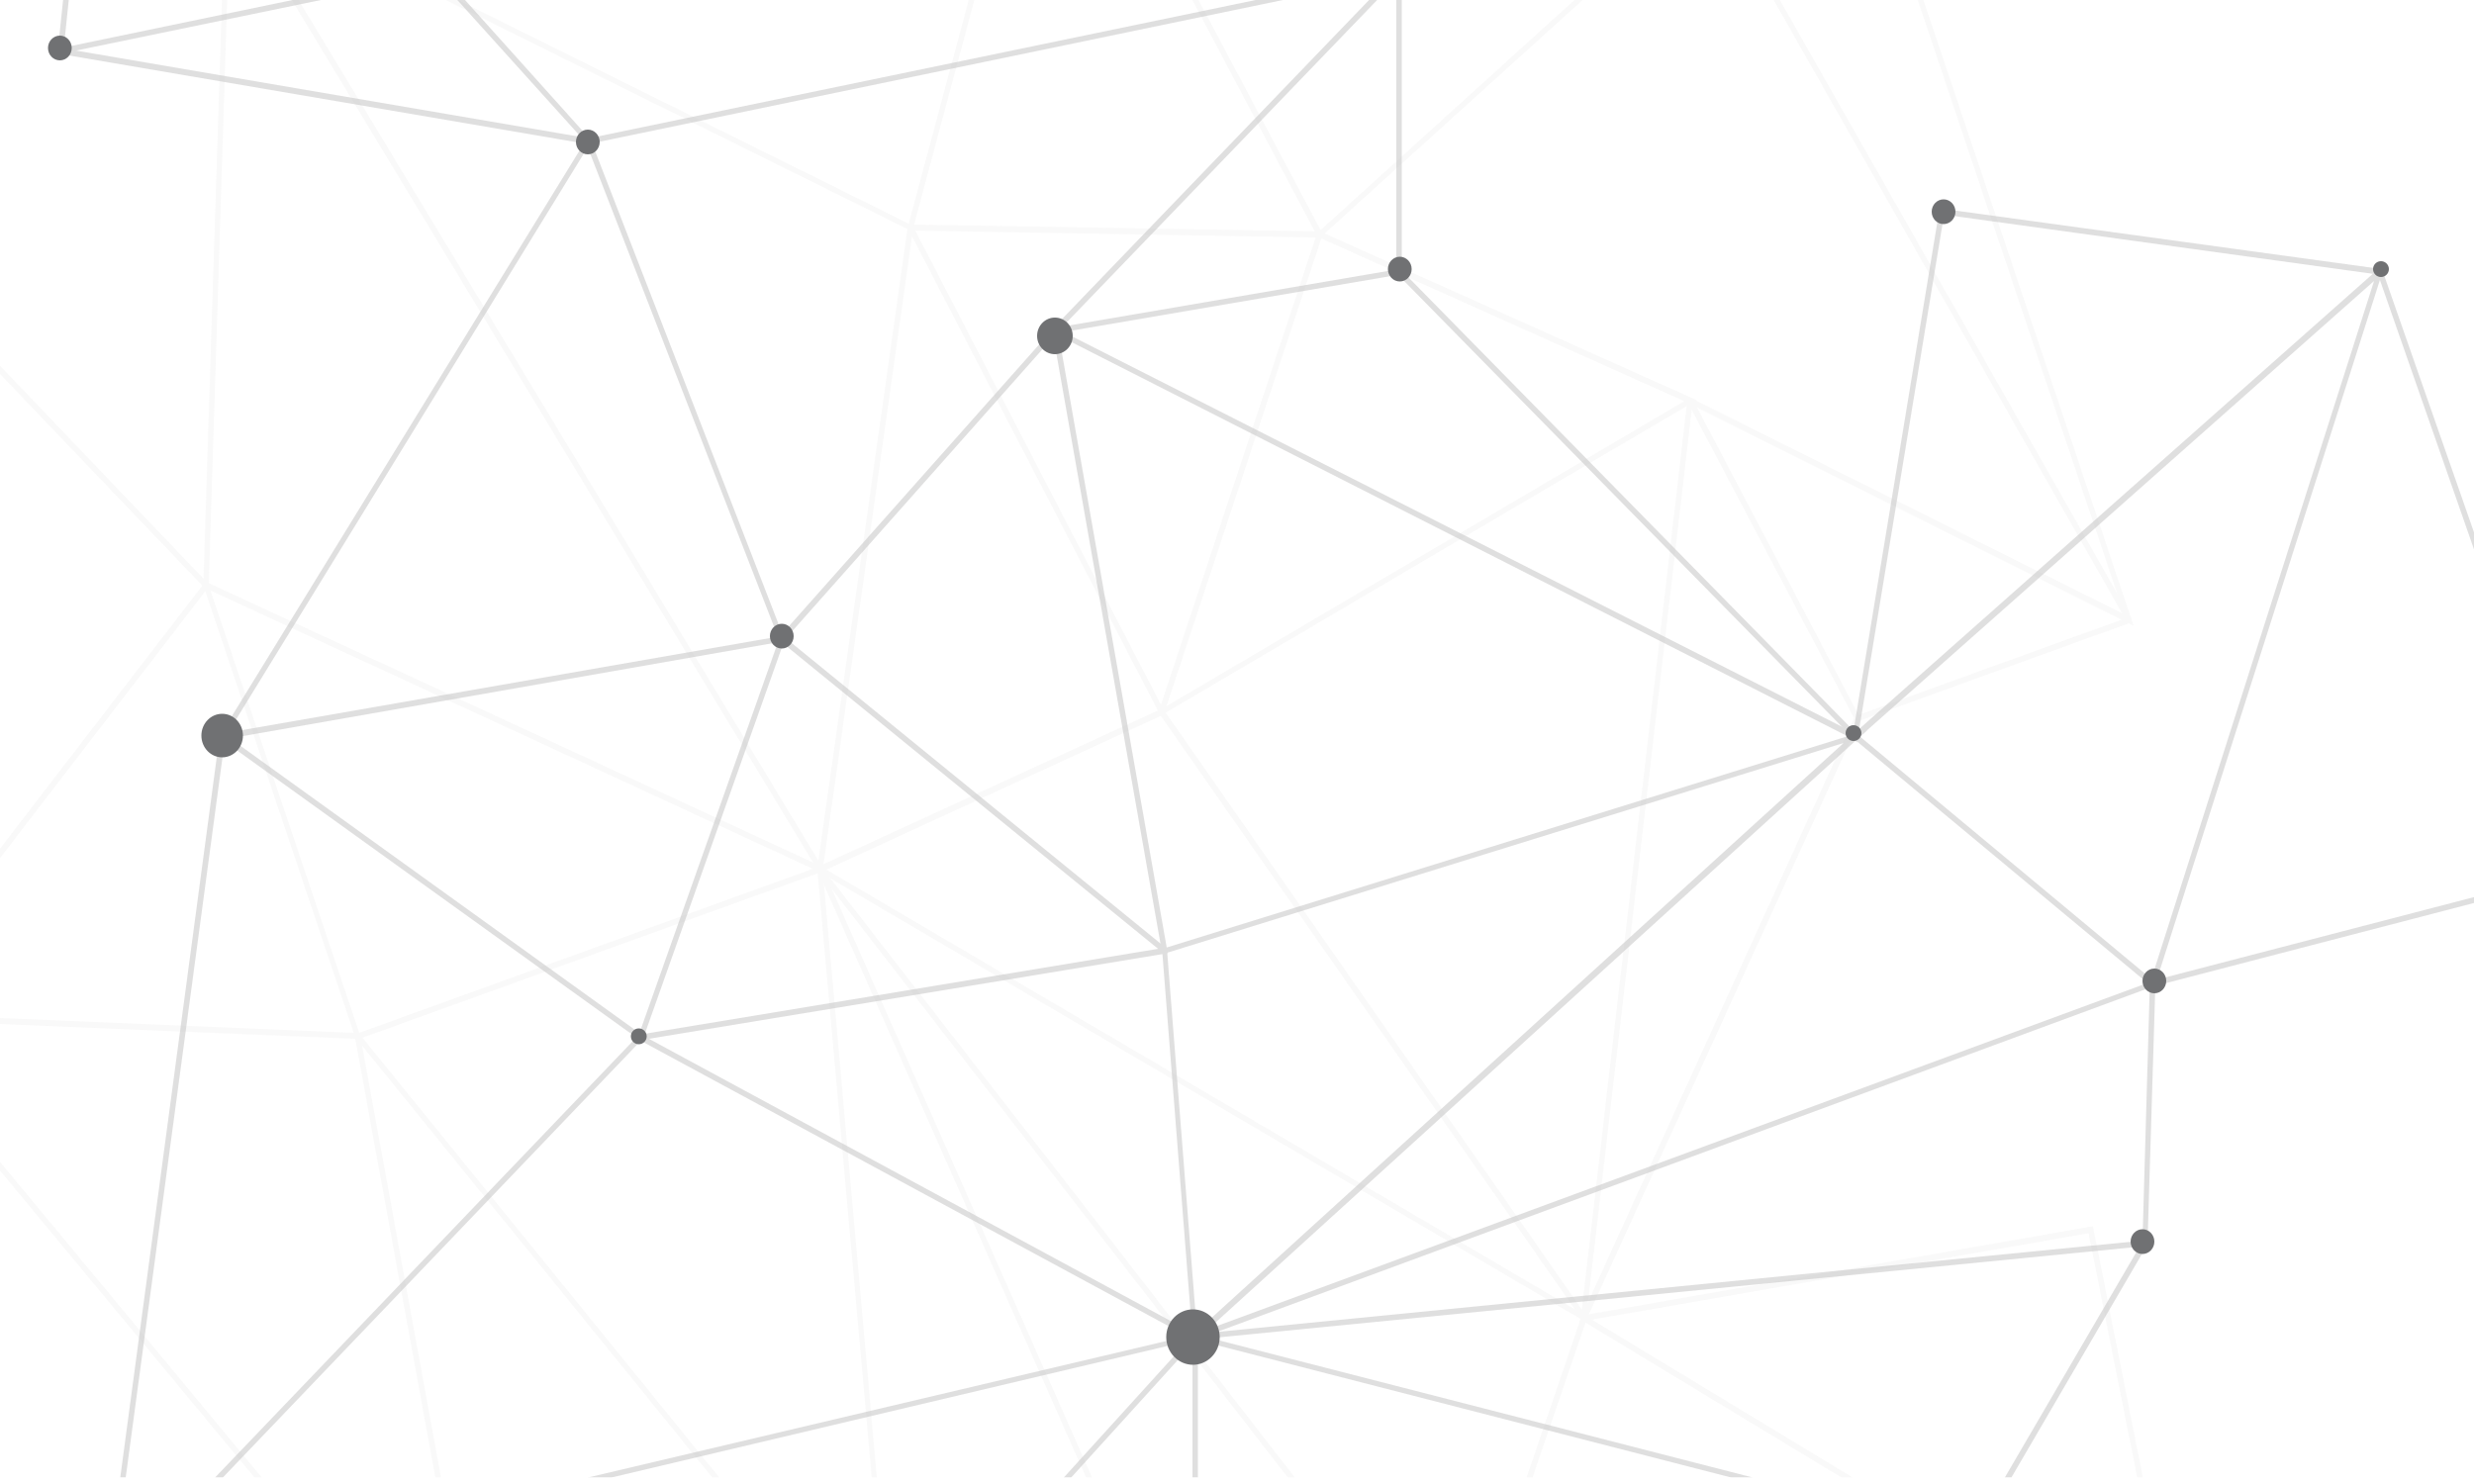 <?xml version="1.0" encoding="utf-8"?>
<!-- Generator: Adobe Illustrator 19.2.0, SVG Export Plug-In . SVG Version: 6.00 Build 0)  -->
<svg version="1.1" id="Layer_1" xmlns="http://www.w3.org/2000/svg" xmlns:xlink="http://www.w3.org/1999/xlink" x="0px" y="0px"
	 viewBox="0 0 500 300" style="enable-background:new 0 0 500 300;" xml:space="preserve">
<style type="text/css">
	.st0{clip-path:url(#SVGID_2_);}
	.st1{opacity:0.5;}
	.st2{fill:#C0BFBF;}
	.st3{opacity:0.1;}
	.st4{fill:#707173;}
</style>
<g>
	<defs>
		<rect id="SVGID_1_" width="500" height="298.7"/>
	</defs>
	<clipPath id="SVGID_2_">
		<use xlink:href="#SVGID_1_"  style="overflow:visible;"/>
	</clipPath>
	<g class="st0">
		<g class="st1">
			<g>
				<polygon class="st2" points="213.3,67.4 213.1,66.3 282.7,54.4 282.9,55.5 				"/>
			</g>
			<g>
				<path class="st2" d="M241.1,271.5l-6.2-79l-76.6-62.4L130,209.9l-1-0.4l28.8-81.3l77.8,63.4l141.8-44l-1.9,1.7L241.1,271.5z
					 M235.9,192.6l6,76.5l130.7-118.9L235.9,192.6z"/>
			</g>
			<g>
				<polygon class="st2" points="434.7,199.3 374.6,149.3 375.3,148.4 435.4,198.4 				"/>
			</g>
			<g>
				<polygon class="st2" points="241.7,373.4 241.3,372.3 398.4,310.3 433,251 434,251.6 399.2,311.2 399,311.3 				"/>
			</g>
			<g>
				<path class="st2" d="M205.8,468.3l-58.4-96H241v-102h1.1v102.1l140.8,21.8l-0.2,1.1l-140.9-21.8L205.8,468.3z M149.4,373.4
					l56.1,92.3l35.1-92.3H149.4z"/>
			</g>
			<g>
				<polygon class="st2" points="45.1,149.5 44.9,148.3 157.8,128.6 158,129.7 				"/>
			</g>
			<g>
				<polygon class="st2" points="148.6,373.5 148.2,373.4 21.1,322.6 44.5,147.9 45.3,148.4 129.6,209.1 234.7,191.7 212.9,68.1 
					157.8,130.2 118.4,28.8 88.1,-4.8 11.6,11 21.2,-81 22.3,-80.9 12.9,9.6 88.5,-6.1 119.4,28.3 158.1,128.1 213.6,65.6 
					236,192.7 235.4,192.8 129.3,210.3 129.1,210.1 45.4,149.9 22.3,321.8 148.3,372.2 241.3,269.7 241.5,269.7 433,250.8 
					434.5,198.4 522.5,175.5 480.6,55.5 392.9,43.4 375.3,150.1 374.6,149.3 282.2,55.2 282.2,-5.4 283.3,-5.4 283.3,54.7 
					374.6,147.7 392,42.1 392.5,42.2 481.4,54.4 524,176.3 435.6,199.3 434,251.9 433.6,251.9 241.8,270.8 				"/>
			</g>
			<g>
				<polygon class="st2" points="45.4,149.2 44.5,148.6 118,29 12.1,10.9 12.3,9.7 119.8,28.1 				"/>
			</g>
			<g>
				<path class="st2" d="M205.7,467.7l-0.2-0.1L74.2,409l74-36.7l0.5,1L76.9,409l128.8,57.4l176.6-72.1l15.8-83.2l-156.6-40.3
					l-0.1,0l0,0L20,323.2L129.3,209l112.2,60.7l193.1-71.2l45.2-141.7l-104.8,92.9l-0.3-0.2L212.3,67l0.5-0.6l68.6-71.3H88L87.8-5
					l-67-76.1L98.4-133L88.9-6h195.2l-70,72.7l160.7,81.5l107.3-95.1l-46.6,146.2l-0.3,0.1l-191.8,70.8l156,40.1l-16.2,84.9
					L205.7,467.7z M129.5,210.4L23.5,321.2l216.4-51.1L129.5,210.4z M22.6-80.9L87.8-6.8l9.3-124L22.6-80.9z"/>
			</g>
			<g>
				<polygon class="st2" points="119,29.1 118.8,28 282.7,-6 282.9,-4.9 				"/>
			</g>
		</g>
		<g class="st3">
			<g>
				<polygon class="st2" points="341.1,81.3 342.1,80.7 375.8,144.9 374.9,145.5 				"/>
			</g>
			<g>
				<path class="st2" d="M164.5,175.6l69.8-32.1L265.9,48L184,46.6l0-1.2l83.5,1.4l-32.1,97l86.7,124.4l-2.2-1.3L164.5,175.6z
					 M234.6,144.7l-67.6,31.1l151.3,88.9L234.6,144.7z"/>
			</g>
			<g>
				<polygon class="st2" points="293.9,341.6 319.6,266.2 320.7,266.6 294.9,342 				"/>
			</g>
			<g>
				<polygon class="st2" points="71.9,209.8 72.7,209.1 180.9,342.5 246.2,356.9 246,358 180.3,343.6 180.2,343.4 				"/>
			</g>
			<g>
				<path class="st2" d="M-26.4,205.9l68.2-88.7l30.8,91.6l92.9-33.6l0.4,1.1l-93,33.6l26.5,145.1l-1.1,0.2L71.8,210L-26.4,205.9z
					 M41.5,119.5l-65.6,85.3l95.6,4L41.5,119.5z"/>
			</g>
			<g>
				<polygon class="st2" points="211.1,-56.5 212,-57 267.2,47.1 266.2,47.7 				"/>
			</g>
			<g>
				<polygon class="st2" points="41.1,118.7 41.1,118.3 45.6,-22.9 212.3,-57.5 212.1,-56.6 184.6,45.9 235,143.2 340.4,81.1 
					265.7,47.6 345,-24.3 365.7,-65.1 326.1,-134.8 413.1,-155.7 413.3,-154.6 327.8,-134 366.9,-65.1 345.8,-23.5 267.7,47.2 
					342.9,80.9 234.5,144.7 234.3,144.2 183.4,46 183.5,45.8 210.8,-56 46.6,-22 42.2,117.9 166.1,175.2 166.2,175.4 246.4,356.8 
					294.6,341.1 344.5,419.7 440,339.1 422.1,249.3 319.2,267.2 319.6,266.2 374.9,144.8 430.1,124.8 430.5,125.9 375.8,145.7 
					321.1,265.7 423,247.9 423.1,248.5 441.2,339.6 344.2,421.4 294.2,342.4 245.8,358.2 245.6,357.7 165.3,176.1 				"/>
			</g>
			<g>
				<polygon class="st2" points="211.4,-56.2 211.7,-57.3 344.8,-24.7 326.4,-134.3 327.5,-134.5 346.2,-23.2 				"/>
			</g>
			<g>
				<path class="st2" d="M-25.8,205.5l0-0.2l10.1-147.8L42,117.9l-0.8,0.8l-56-58.6l-9.9,145L99.1,354.4l81-11.9l-14.9-166.6l0-0.1
					l0,0L44.6-23.8l140,69.5l-18.3,129.9l128.4,165.7l143.9-2.4l-119.1-72.1l0-0.4l21.6-186.2l0.7,0.3l87.5,43.7L365.7-65.2l0.1-0.2
					L413-156l72.8,58.8L367-64.7l64.2,191.2l-89.2-44.6l-21.4,184.2l121.9,73.8l-148.4,2.4l-0.2-0.2L166.4,177.5l14.8,166
					l-82.6,12.1L-25.8,205.5z M183.4,46.3L47.6-21.1l117.8,195.1L183.4,46.3z M413.4-154.3l-46,88.2l116-31.7L413.4-154.3z"/>
			</g>
			<g>
				<polygon class="st2" points="345,-23.7 345.9,-24.3 430.8,125.1 429.8,125.6 				"/>
			</g>
		</g>
		<g>
			<ellipse class="st4" cx="118.8" cy="28.7" rx="2.4" ry="2.5"/>
			<ellipse class="st4" cx="12.1" cy="9.7" rx="2.4" ry="2.5"/>
			<ellipse class="st4" cx="22.4" cy="-81" rx="1.6" ry="1.6"/>
			<ellipse class="st4" cx="98.3" cy="-130.8" rx="2.4" ry="2.5"/>
			<ellipse class="st4" cx="87.7" cy="-6" rx="1.2" ry="1.2"/>
			<ellipse class="st4" cx="158" cy="128.6" rx="2.4" ry="2.5"/>
			<ellipse class="st4" cx="213.2" cy="67.9" rx="3.6" ry="3.7"/>
			<ellipse class="st4" cx="283.2" cy="-6" rx="1.6" ry="1.6"/>
			<ellipse class="st4" cx="282.9" cy="54.4" rx="2.4" ry="2.5"/>
			<ellipse class="st4" cx="374.6" cy="148.2" rx="1.6" ry="1.6"/>
			<ellipse class="st4" cx="392.8" cy="42.8" rx="2.4" ry="2.5"/>
			<ellipse class="st4" cx="481.2" cy="54.4" rx="1.6" ry="1.6"/>
			<ellipse class="st4" cx="435.4" cy="198.3" rx="2.4" ry="2.5"/>
			<ellipse class="st4" cx="524" cy="176.4" rx="2.4" ry="2.5"/>
			<ellipse class="st4" cx="44.9" cy="148.7" rx="4.2" ry="4.4"/>
			<ellipse class="st4" cx="129.1" cy="209.5" rx="1.6" ry="1.6"/>
			<ellipse class="st4" cx="22.4" cy="322.1" rx="1.6" ry="1.6"/>
			<ellipse class="st4" cx="148.3" cy="372.6" rx="2.4" ry="2.5"/>
			<ellipse class="st4" cx="241.1" cy="270.3" rx="5.4" ry="5.6"/>
			<ellipse class="st4" cx="397.7" cy="310.8" rx="2.4" ry="2.5"/>
			<ellipse class="st4" cx="382.9" cy="395.1" rx="3.6" ry="3.7"/>
			<ellipse class="st4" cx="205.4" cy="466.8" rx="2.4" ry="2.5"/>
			<ellipse class="st4" cx="75.5" cy="408.5" rx="3.6" ry="3.7"/>
			<ellipse class="st4" cx="433" cy="251" rx="2.4" ry="2.5"/>
		</g>
	</g>
</g>
</svg>
